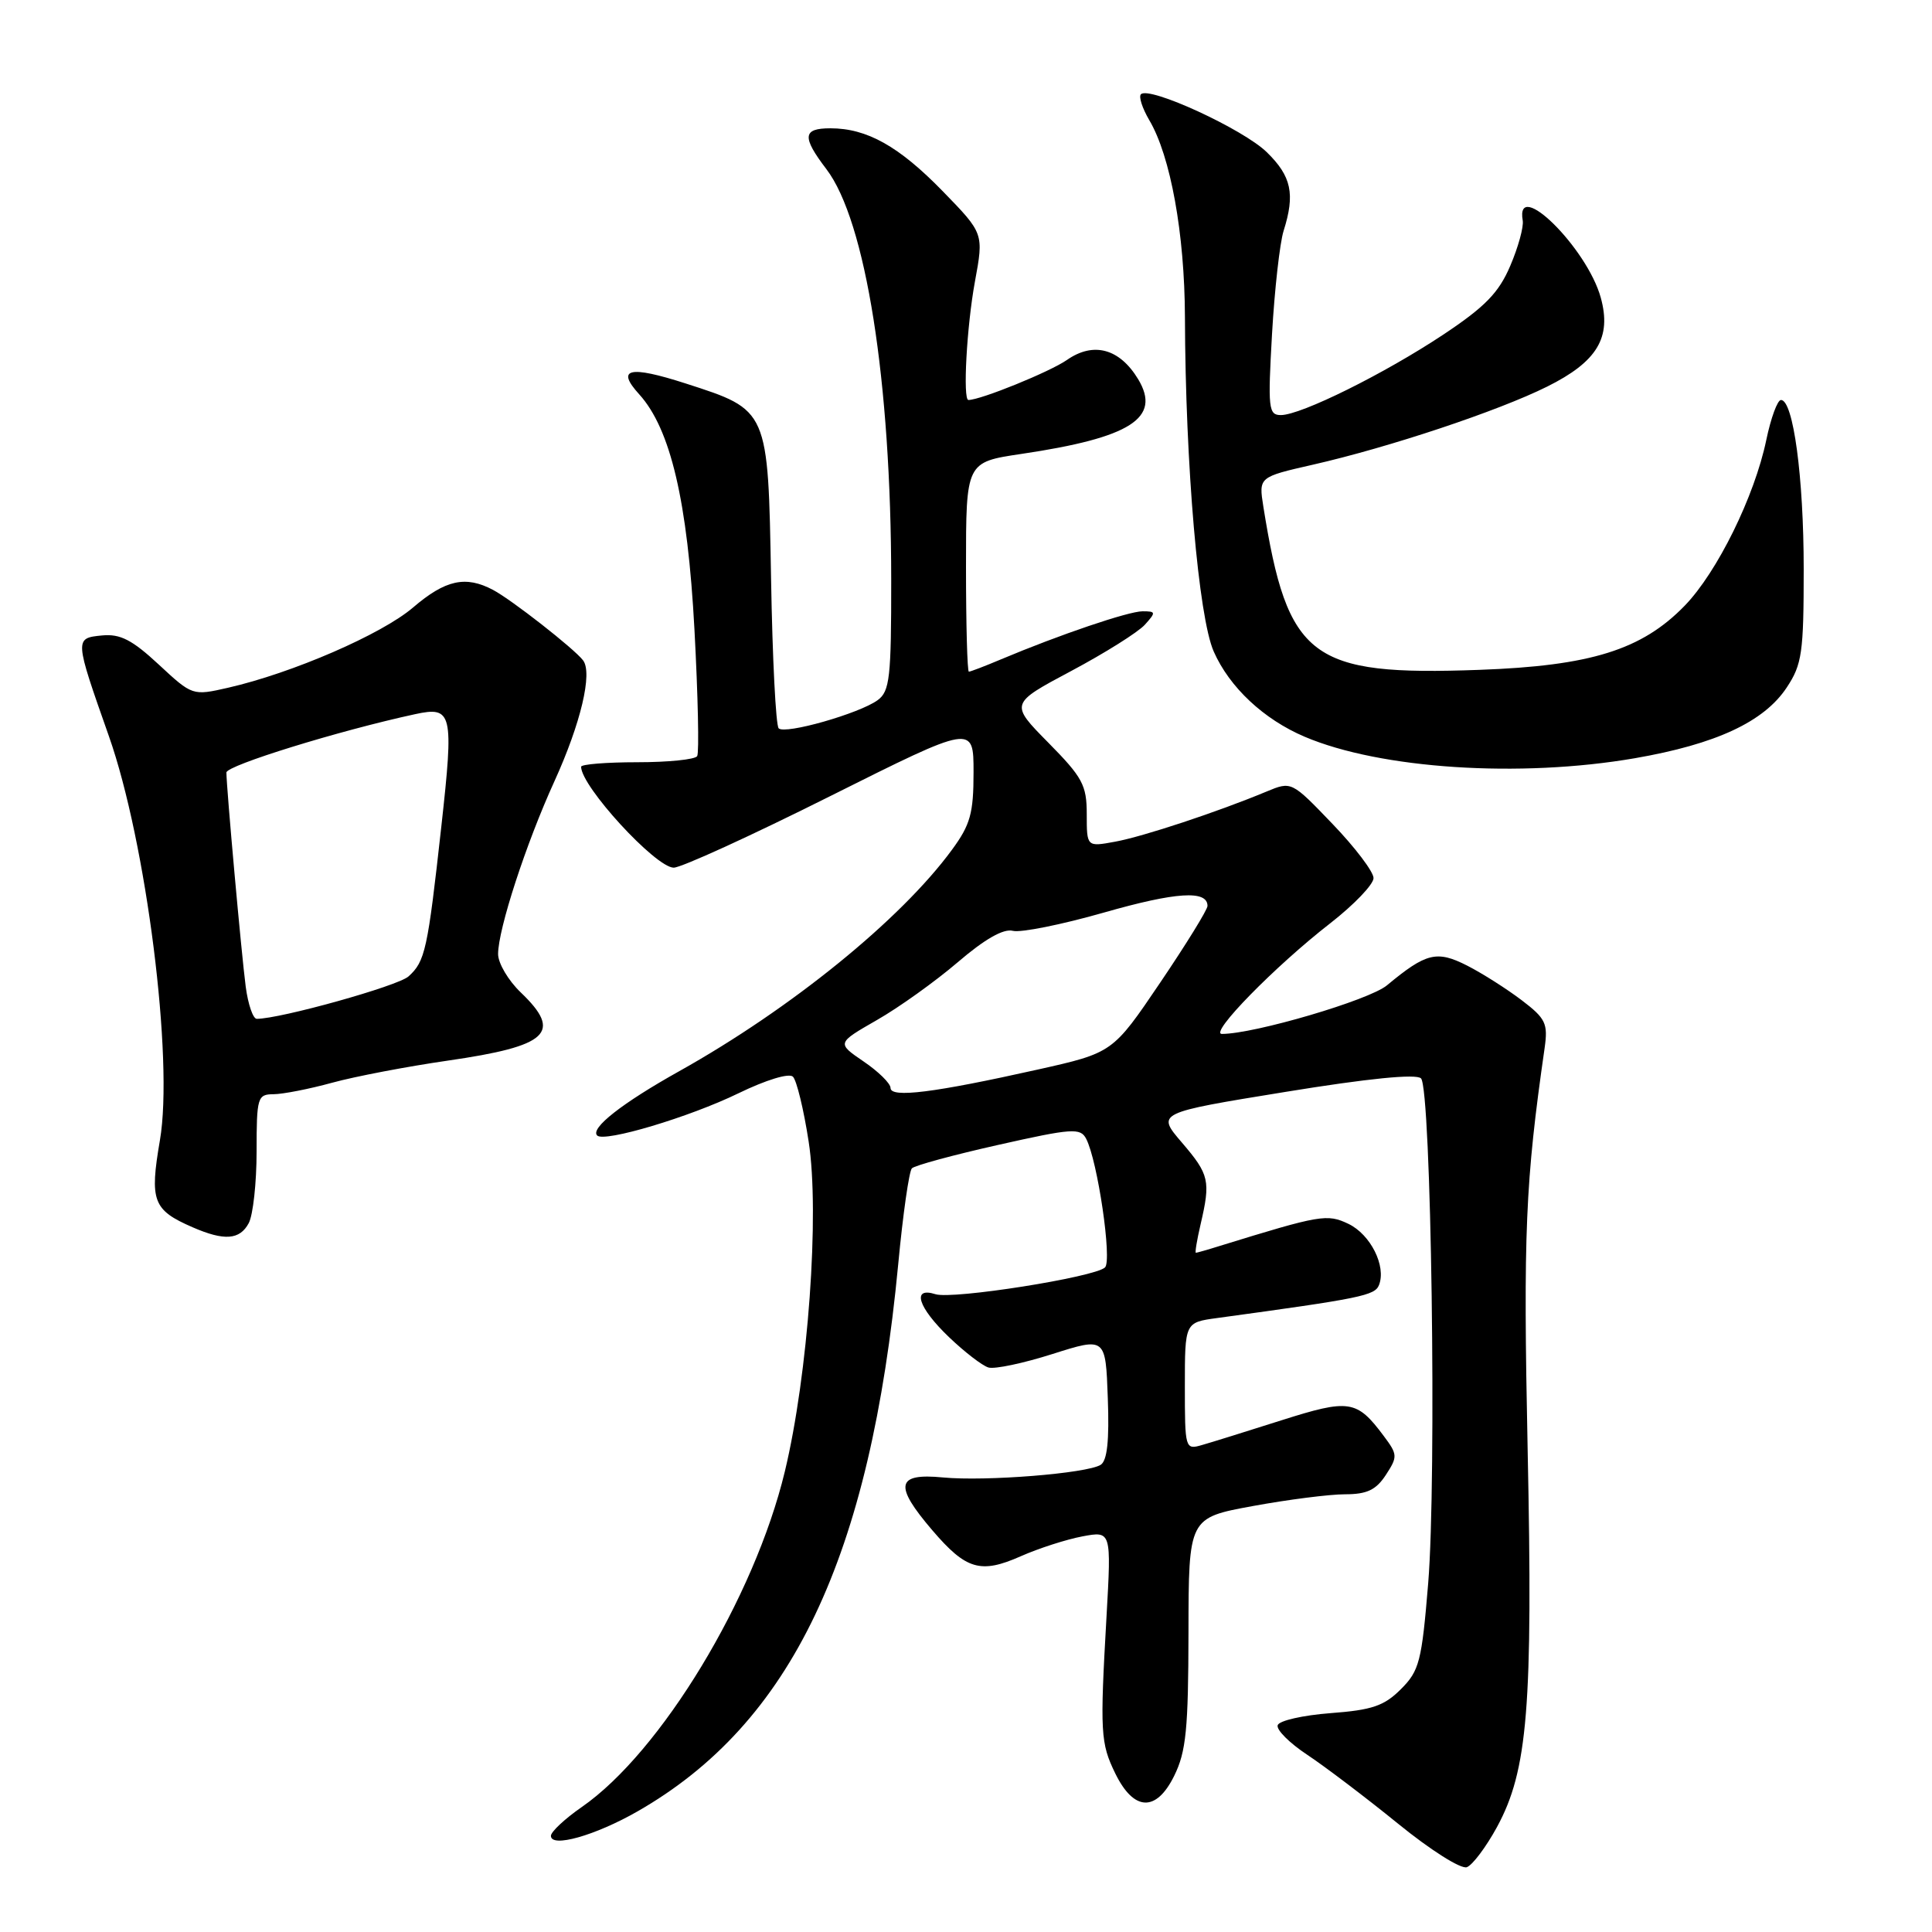 <?xml version="1.0" encoding="UTF-8" standalone="no"?>
<!DOCTYPE svg PUBLIC "-//W3C//DTD SVG 1.1//EN" "http://www.w3.org/Graphics/SVG/1.1/DTD/svg11.dtd" >
<svg xmlns="http://www.w3.org/2000/svg" xmlns:xlink="http://www.w3.org/1999/xlink" version="1.1" viewBox="0 0 256 256">
 <g >
 <path fill="currentColor"
d=" M 198.36 242.09 C 202.44 234.58 203.13 226.16 202.42 192.04 C 201.83 163.37 202.11 156.66 204.67 138.87 C 205.13 135.62 204.82 134.96 201.64 132.54 C 199.68 131.05 196.43 128.98 194.41 127.95 C 190.38 125.90 188.97 126.25 183.78 130.56 C 181.43 132.52 166.21 137.00 161.91 137.00 C 160.16 137.00 168.94 128.03 176.25 122.35 C 179.41 119.89 182.00 117.19 182.00 116.35 C 182.00 115.51 179.55 112.28 176.56 109.17 C 171.13 103.51 171.13 103.51 167.81 104.89 C 161.38 107.57 151.45 110.86 147.75 111.53 C 144.00 112.22 144.00 112.22 144.00 107.89 C 144.00 104.03 143.45 103.01 138.90 98.40 C 133.81 93.24 133.81 93.24 141.94 88.91 C 146.41 86.53 150.80 83.77 151.69 82.79 C 153.19 81.13 153.17 81.00 151.40 81.00 C 149.53 81.00 140.35 84.12 132.63 87.37 C 130.50 88.27 128.59 89.00 128.38 89.00 C 128.17 89.00 128.00 82.75 128.00 75.12 C 128.00 61.24 128.00 61.24 135.32 60.15 C 149.83 58.00 153.90 55.39 150.82 50.26 C 148.36 46.18 144.89 45.24 141.37 47.70 C 139.11 49.27 129.94 53.00 128.32 53.00 C 127.56 53.00 128.10 43.21 129.18 37.33 C 130.36 30.93 130.36 30.93 124.93 25.35 C 119.11 19.37 114.87 17.00 110.03 17.00 C 106.35 17.00 106.24 18.13 109.50 22.41 C 114.72 29.26 118.08 50.50 118.09 76.81 C 118.10 89.77 117.90 91.60 116.30 92.77 C 113.87 94.55 104.02 97.35 103.18 96.51 C 102.80 96.14 102.35 87.21 102.17 76.67 C 101.77 54.18 101.85 54.36 90.85 50.81 C 83.37 48.40 81.58 48.82 84.70 52.25 C 88.86 56.84 91.11 66.44 92.02 83.44 C 92.49 92.21 92.65 99.75 92.38 100.19 C 92.11 100.64 88.53 101.00 84.44 101.00 C 80.35 101.00 77.00 101.27 77.00 101.60 C 77.00 104.20 86.84 114.92 89.26 114.97 C 90.23 114.99 99.57 110.72 110.01 105.49 C 129.00 95.99 129.00 95.99 129.00 102.34 C 129.00 107.76 128.58 109.28 126.14 112.60 C 119.36 121.85 104.82 133.65 90.00 141.94 C 82.43 146.17 78.17 149.51 79.13 150.46 C 80.07 151.40 91.37 148.02 97.84 144.87 C 101.53 143.08 104.56 142.16 105.07 142.67 C 105.56 143.16 106.50 147.02 107.15 151.26 C 108.63 160.76 107.08 182.18 103.99 195.00 C 99.95 211.75 87.59 232.16 77.09 239.44 C 74.84 241.00 73.00 242.72 73.00 243.26 C 73.00 244.88 78.86 243.23 84.47 240.02 C 104.87 228.35 115.32 206.40 119.02 167.50 C 119.64 160.90 120.46 155.19 120.83 154.81 C 121.20 154.43 126.36 153.03 132.29 151.70 C 142.07 149.50 143.16 149.43 143.92 150.89 C 145.44 153.80 147.38 167.02 146.42 167.94 C 145.06 169.24 126.23 172.21 123.96 171.49 C 120.76 170.47 121.63 173.24 125.75 177.18 C 127.81 179.15 130.16 180.96 130.97 181.20 C 131.78 181.45 135.60 180.64 139.47 179.41 C 146.50 177.18 146.50 177.18 146.79 185.26 C 147.00 190.89 146.71 193.56 145.84 194.10 C 143.99 195.24 130.61 196.31 124.95 195.77 C 118.75 195.17 118.42 196.79 123.53 202.76 C 128.01 208.00 129.93 208.57 135.26 206.21 C 137.63 205.16 141.30 203.98 143.42 203.58 C 147.26 202.86 147.26 202.86 146.62 214.18 C 145.74 229.59 145.82 230.97 147.78 234.99 C 150.24 240.02 153.21 240.14 155.59 235.30 C 157.17 232.10 157.46 229.10 157.48 216.31 C 157.50 201.12 157.50 201.12 166.00 199.56 C 170.68 198.70 176.18 198.00 178.23 198.00 C 181.12 198.00 182.33 197.43 183.63 195.44 C 185.21 193.02 185.20 192.74 183.35 190.27 C 179.78 185.49 178.79 185.34 169.79 188.20 C 165.23 189.65 160.49 191.13 159.25 191.48 C 157.04 192.12 157.00 191.97 157.00 183.68 C 157.00 175.23 157.00 175.23 161.25 174.65 C 180.38 172.04 182.19 171.67 182.73 170.26 C 183.70 167.75 181.60 163.58 178.68 162.17 C 175.84 160.82 175.01 160.96 161.60 165.10 C 160.01 165.60 158.59 166.00 158.46 166.00 C 158.32 166.00 158.60 164.31 159.08 162.25 C 160.43 156.46 160.24 155.64 156.62 151.41 C 153.23 147.46 153.23 147.46 170.28 144.69 C 181.31 142.89 187.66 142.26 188.29 142.89 C 189.65 144.25 190.38 195.94 189.24 209.82 C 188.39 220.14 188.07 221.39 185.63 223.82 C 183.42 226.04 181.81 226.59 176.31 227.00 C 172.65 227.28 169.49 227.99 169.30 228.60 C 169.10 229.20 170.86 230.96 173.22 232.52 C 175.57 234.08 180.98 238.18 185.24 241.64 C 189.55 245.15 193.60 247.71 194.37 247.41 C 195.13 247.12 196.92 244.73 198.36 242.09 Z  M 32.96 162.07 C 33.53 161.00 34.00 156.73 34.00 152.57 C 34.00 145.39 34.12 145.00 36.25 144.99 C 37.49 144.98 40.98 144.30 44.00 143.47 C 47.02 142.64 53.92 141.32 59.32 140.54 C 72.69 138.61 74.58 136.84 69.00 131.50 C 67.35 129.92 66.00 127.63 66.00 126.42 C 66.00 123.13 69.70 111.77 73.47 103.51 C 76.96 95.84 78.54 89.18 77.26 87.50 C 76.09 85.96 67.77 79.45 65.32 78.16 C 61.69 76.24 59.02 76.83 54.74 80.49 C 50.58 84.05 38.75 89.18 30.22 91.13 C 25.51 92.20 25.49 92.19 21.03 88.05 C 17.51 84.78 15.93 83.97 13.53 84.20 C 9.86 84.56 9.86 84.58 14.42 97.52 C 19.39 111.60 23.03 140.39 21.19 151.09 C 19.81 159.13 20.26 160.33 25.50 162.61 C 29.72 164.45 31.77 164.30 32.96 162.07 Z  M 216.62 100.47 C 227.36 98.61 233.74 95.65 236.75 91.10 C 238.78 88.04 239.00 86.49 239.00 75.40 C 239.00 63.23 237.62 53.00 235.99 53.00 C 235.52 53.00 234.65 55.39 234.04 58.31 C 232.49 65.76 227.54 75.82 223.23 80.26 C 217.55 86.11 210.77 88.23 196.00 88.76 C 173.64 89.57 170.63 87.30 167.40 67.13 C 166.78 63.21 166.78 63.21 173.98 61.57 C 184.05 59.28 198.49 54.47 205.00 51.23 C 211.64 47.93 213.57 44.73 212.11 39.44 C 210.29 32.84 200.75 23.43 201.77 29.23 C 201.91 30.07 201.17 32.77 200.11 35.24 C 198.59 38.80 196.77 40.66 191.27 44.32 C 183.46 49.51 172.39 55.00 169.72 55.00 C 168.08 55.00 167.99 54.12 168.55 44.25 C 168.89 38.34 169.58 32.20 170.08 30.60 C 171.63 25.71 171.13 23.36 167.86 20.17 C 164.75 17.12 152.28 11.38 151.18 12.49 C 150.86 12.80 151.36 14.34 152.28 15.91 C 155.11 20.68 156.97 30.97 157.01 42.00 C 157.07 61.63 158.81 81.78 160.83 86.34 C 162.92 91.07 167.44 95.31 172.87 97.62 C 182.90 101.89 201.39 103.10 216.62 100.47 Z  M 118.00 144.16 C 118.00 143.56 116.39 141.98 114.43 140.65 C 110.87 138.22 110.87 138.22 116.18 135.17 C 119.11 133.50 123.94 130.04 126.92 127.49 C 130.50 124.42 132.97 123.02 134.21 123.34 C 135.24 123.61 140.67 122.52 146.27 120.92 C 155.83 118.19 160.00 117.92 160.00 120.04 C 160.00 120.54 157.17 125.12 153.72 130.22 C 147.44 139.50 147.44 139.50 137.47 141.73 C 123.78 144.79 118.00 145.52 118.00 144.16 Z  M 32.56 130.75 C 31.99 126.41 30.01 104.42 30.00 102.36 C 30.00 101.43 44.92 96.81 55.01 94.63 C 59.95 93.56 60.15 94.44 58.48 109.50 C 56.66 125.92 56.34 127.38 54.13 129.38 C 52.73 130.65 37.15 135.00 34.02 135.00 C 33.53 135.00 32.87 133.09 32.56 130.75 Z "/>
</g>
</svg>